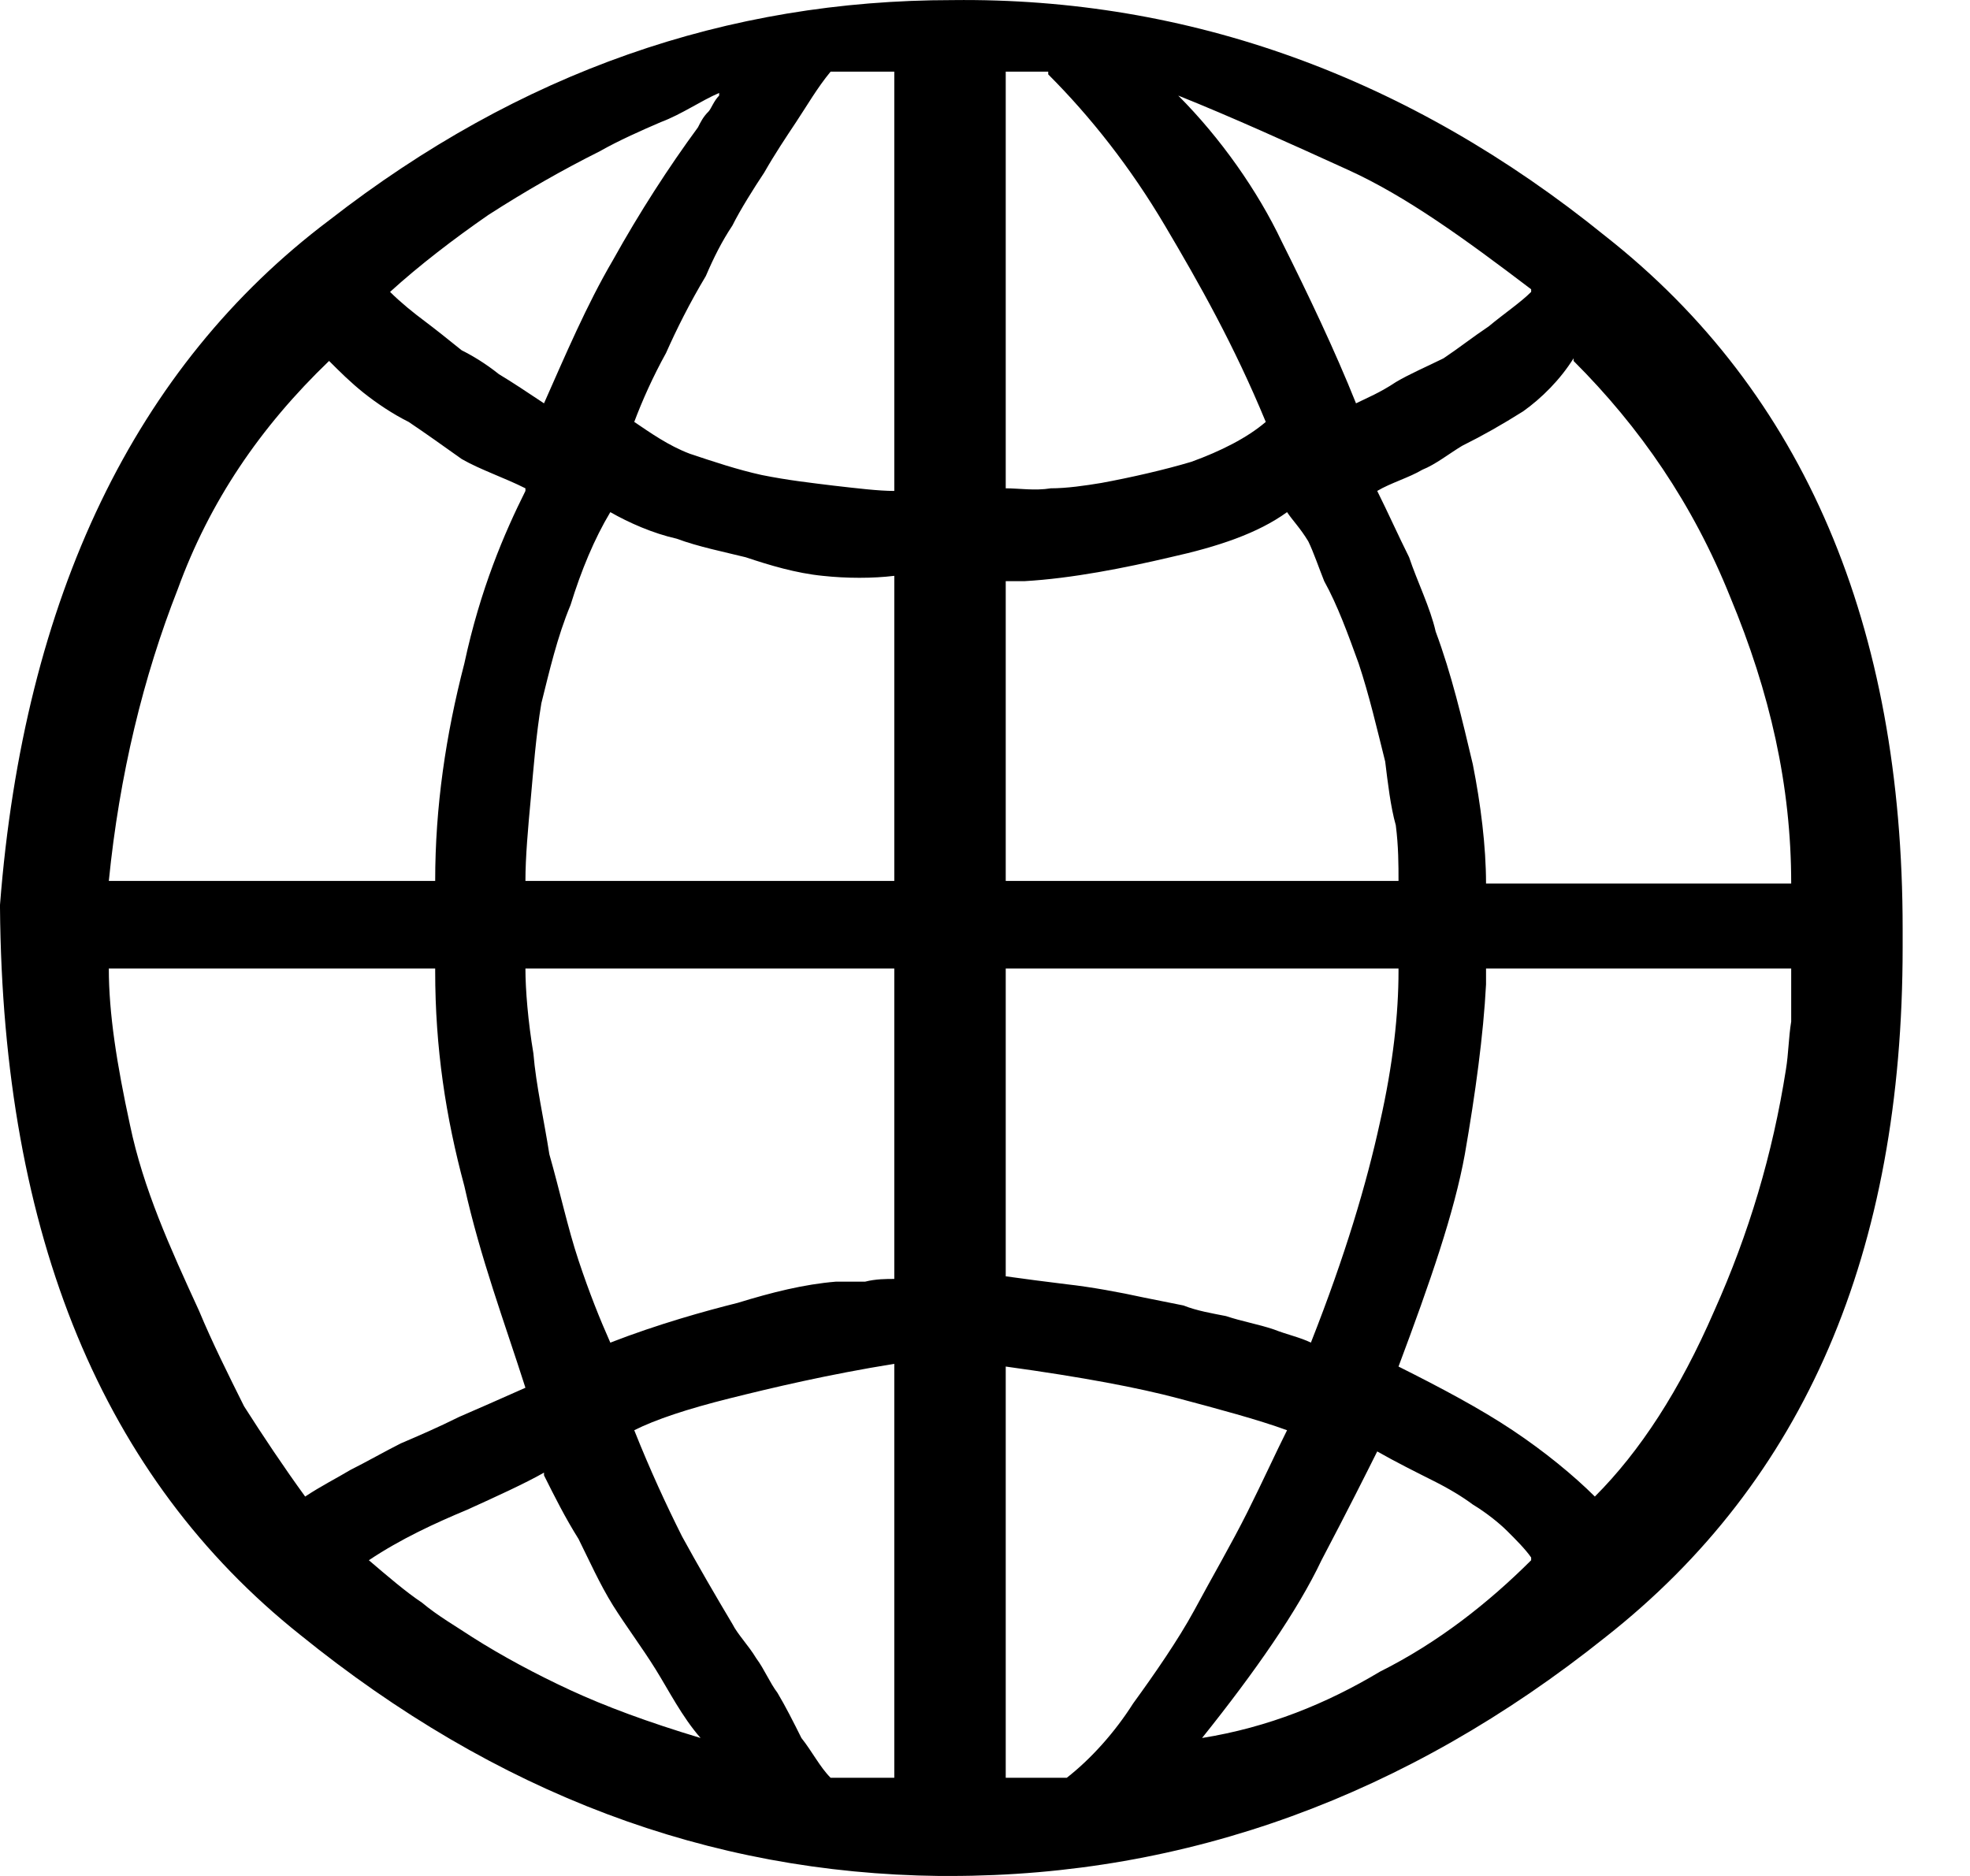 <svg width="21" height="20" viewBox="0 0 21 20" fill="currentColor" xmlns="http://www.w3.org/2000/svg">
<path d="M0 9.675V9.647C0.255 6.365 1.443 3.904 3.508 2.349C5.544 0.764 7.751 0.001 10.155 0.001C12.673 -0.028 15.021 0.821 17.114 2.518C19.236 4.187 20.282 6.677 20.282 9.901V10.099C20.282 13.352 19.236 15.785 17.114 17.454C14.992 19.151 12.645 20 10.127 20H10.014C7.553 19.972 5.29 19.123 3.196 17.426C1.103 15.757 0.028 13.183 0 9.675ZM9.533 5.234V0.764H8.854C8.713 0.934 8.599 1.132 8.486 1.302C8.373 1.472 8.26 1.641 8.147 1.839C8.034 2.009 7.892 2.235 7.807 2.405C7.694 2.575 7.609 2.745 7.524 2.943C7.355 3.225 7.213 3.508 7.1 3.763C6.959 4.018 6.846 4.272 6.761 4.498C6.93 4.612 7.128 4.753 7.355 4.838C7.609 4.923 7.864 5.008 8.119 5.064C8.401 5.121 8.656 5.149 8.882 5.177C9.137 5.206 9.363 5.234 9.533 5.234ZM10.721 0.764V5.206C10.862 5.206 11.032 5.234 11.202 5.206C11.372 5.206 11.57 5.177 11.739 5.149C12.05 5.092 12.418 5.008 12.701 4.923C13.012 4.81 13.295 4.668 13.493 4.498C13.154 3.678 12.786 3.027 12.418 2.405C12.05 1.783 11.626 1.245 11.174 0.793V0.764H10.721ZM7.666 1.019V0.991C7.468 1.076 7.27 1.217 7.044 1.302C6.846 1.387 6.591 1.5 6.393 1.613C5.997 1.811 5.601 2.037 5.205 2.292C4.837 2.547 4.469 2.829 4.158 3.112C4.271 3.225 4.413 3.339 4.526 3.423C4.639 3.508 4.781 3.621 4.922 3.735C5.035 3.791 5.177 3.876 5.318 3.989C5.46 4.074 5.629 4.187 5.799 4.3C6.025 3.791 6.252 3.254 6.534 2.773C6.817 2.264 7.128 1.783 7.44 1.358C7.468 1.302 7.496 1.245 7.553 1.189C7.581 1.16 7.609 1.076 7.666 1.019ZM16.322 3.112V3.084C15.615 2.547 14.992 2.094 14.37 1.811C13.748 1.528 13.125 1.245 12.56 1.019C13.012 1.472 13.408 2.037 13.663 2.575C13.946 3.141 14.229 3.735 14.455 4.3C14.568 4.244 14.71 4.187 14.879 4.074C15.021 3.989 15.219 3.904 15.388 3.82C15.558 3.706 15.7 3.593 15.869 3.48C16.039 3.339 16.209 3.225 16.322 3.112ZM15.841 9.42H19.094C19.094 8.374 18.868 7.384 18.444 6.365C18.047 5.375 17.482 4.555 16.774 3.848V3.82C16.633 4.046 16.435 4.244 16.237 4.385C16.011 4.527 15.813 4.64 15.586 4.753C15.445 4.838 15.304 4.951 15.162 5.008C15.021 5.092 14.823 5.149 14.681 5.234C14.794 5.46 14.908 5.715 15.021 5.941C15.106 6.196 15.247 6.479 15.304 6.733C15.473 7.186 15.586 7.667 15.7 8.148C15.784 8.572 15.841 9.024 15.841 9.42ZM5.601 5.234V5.206C5.375 5.092 5.12 5.008 4.922 4.894C4.724 4.753 4.526 4.612 4.356 4.498C4.187 4.414 4.017 4.3 3.875 4.187C3.734 4.074 3.621 3.961 3.508 3.848C2.772 4.555 2.235 5.347 1.895 6.281C1.528 7.214 1.273 8.261 1.16 9.392H4.639C4.639 8.6 4.752 7.836 4.95 7.073C5.12 6.281 5.375 5.686 5.601 5.234ZM9.533 9.392V6.139C9.307 6.167 9.024 6.167 8.769 6.139C8.486 6.111 8.203 6.026 7.949 5.941C7.723 5.885 7.44 5.828 7.213 5.743C6.959 5.686 6.704 5.573 6.506 5.46C6.336 5.743 6.195 6.083 6.082 6.45C5.94 6.79 5.856 7.157 5.771 7.497C5.714 7.836 5.686 8.204 5.658 8.515C5.629 8.826 5.601 9.138 5.601 9.392H9.533ZM10.721 6.196V9.392H14.908C14.908 9.222 14.908 9.024 14.879 8.798C14.823 8.6 14.794 8.346 14.766 8.119C14.681 7.78 14.596 7.412 14.483 7.073C14.37 6.761 14.257 6.45 14.116 6.196C14.059 6.054 14.002 5.885 13.946 5.771C13.861 5.63 13.776 5.545 13.72 5.46C13.408 5.686 12.984 5.828 12.475 5.941C11.994 6.054 11.428 6.167 10.919 6.196H10.721ZM4.639 10.326H1.16C1.16 10.806 1.245 11.344 1.386 11.995C1.528 12.674 1.81 13.296 2.122 13.975C2.263 14.314 2.433 14.654 2.602 14.993C2.8 15.304 3.027 15.644 3.253 15.955C3.423 15.842 3.593 15.757 3.734 15.672C3.904 15.587 4.102 15.474 4.271 15.389C4.469 15.304 4.667 15.219 4.894 15.106C5.092 15.021 5.346 14.908 5.601 14.795C5.375 14.088 5.12 13.409 4.95 12.645C4.752 11.91 4.639 11.174 4.639 10.354V10.326ZM9.533 13.635V10.326H5.601C5.601 10.552 5.629 10.891 5.686 11.231C5.714 11.57 5.799 11.938 5.856 12.306C5.969 12.702 6.054 13.098 6.167 13.437C6.28 13.777 6.393 14.06 6.506 14.314C7.015 14.116 7.524 13.975 7.864 13.89C8.232 13.777 8.571 13.692 8.911 13.664H9.222C9.335 13.635 9.448 13.635 9.533 13.635ZM10.721 10.326V13.607C10.919 13.635 11.145 13.664 11.372 13.692C11.626 13.72 11.937 13.777 12.192 13.833L12.616 13.918C12.758 13.975 12.927 14.003 13.069 14.031C13.239 14.088 13.408 14.116 13.578 14.173C13.72 14.229 13.861 14.258 13.974 14.314C14.342 13.381 14.568 12.617 14.71 11.966C14.851 11.344 14.908 10.806 14.908 10.354V10.326H10.721ZM19.094 10.354V10.326H15.841V10.495C15.813 11.033 15.728 11.655 15.615 12.306C15.502 12.928 15.247 13.664 14.908 14.569C15.36 14.795 15.784 15.021 16.124 15.248C16.463 15.474 16.774 15.729 17.001 15.955C17.482 15.474 17.906 14.823 18.274 13.975C18.642 13.154 18.896 12.306 19.038 11.401C19.066 11.231 19.066 11.061 19.094 10.891V10.354ZM9.533 18.953V14.54C8.826 14.654 8.232 14.795 7.779 14.908C7.326 15.021 6.987 15.134 6.761 15.248C6.93 15.672 7.1 16.04 7.27 16.379C7.44 16.69 7.638 17.03 7.807 17.313C7.864 17.426 7.977 17.539 8.062 17.68C8.147 17.794 8.203 17.935 8.288 18.048C8.373 18.19 8.458 18.359 8.543 18.529C8.656 18.671 8.741 18.84 8.854 18.953H9.533ZM10.721 18.953H11.372C11.626 18.755 11.881 18.473 12.079 18.161C12.305 17.85 12.56 17.482 12.729 17.171C12.927 16.803 13.125 16.464 13.295 16.125C13.465 15.785 13.606 15.474 13.72 15.248C13.408 15.134 12.984 15.021 12.56 14.908C12.135 14.795 11.541 14.682 10.721 14.569V18.953ZM16.322 16.634V16.605C16.265 16.521 16.152 16.407 16.067 16.323C15.982 16.238 15.841 16.125 15.7 16.04C15.586 15.955 15.445 15.87 15.275 15.785C15.106 15.7 14.879 15.587 14.681 15.474C14.568 15.7 14.37 16.096 14.087 16.634C13.833 17.171 13.38 17.822 12.814 18.529C13.521 18.416 14.144 18.161 14.71 17.822C15.332 17.511 15.869 17.086 16.322 16.634ZM5.799 15.729V15.7C5.601 15.813 5.29 15.955 4.979 16.096C4.639 16.238 4.271 16.407 3.932 16.634C4.13 16.803 4.328 16.973 4.498 17.086C4.667 17.228 4.865 17.341 5.035 17.454C5.346 17.652 5.714 17.85 6.082 18.02C6.45 18.19 6.902 18.359 7.468 18.529C7.27 18.303 7.128 18.02 6.987 17.794C6.846 17.567 6.676 17.341 6.534 17.115C6.393 16.888 6.28 16.634 6.167 16.407C6.025 16.181 5.912 15.955 5.799 15.729Z" fill="currentColor"/>
</svg>
